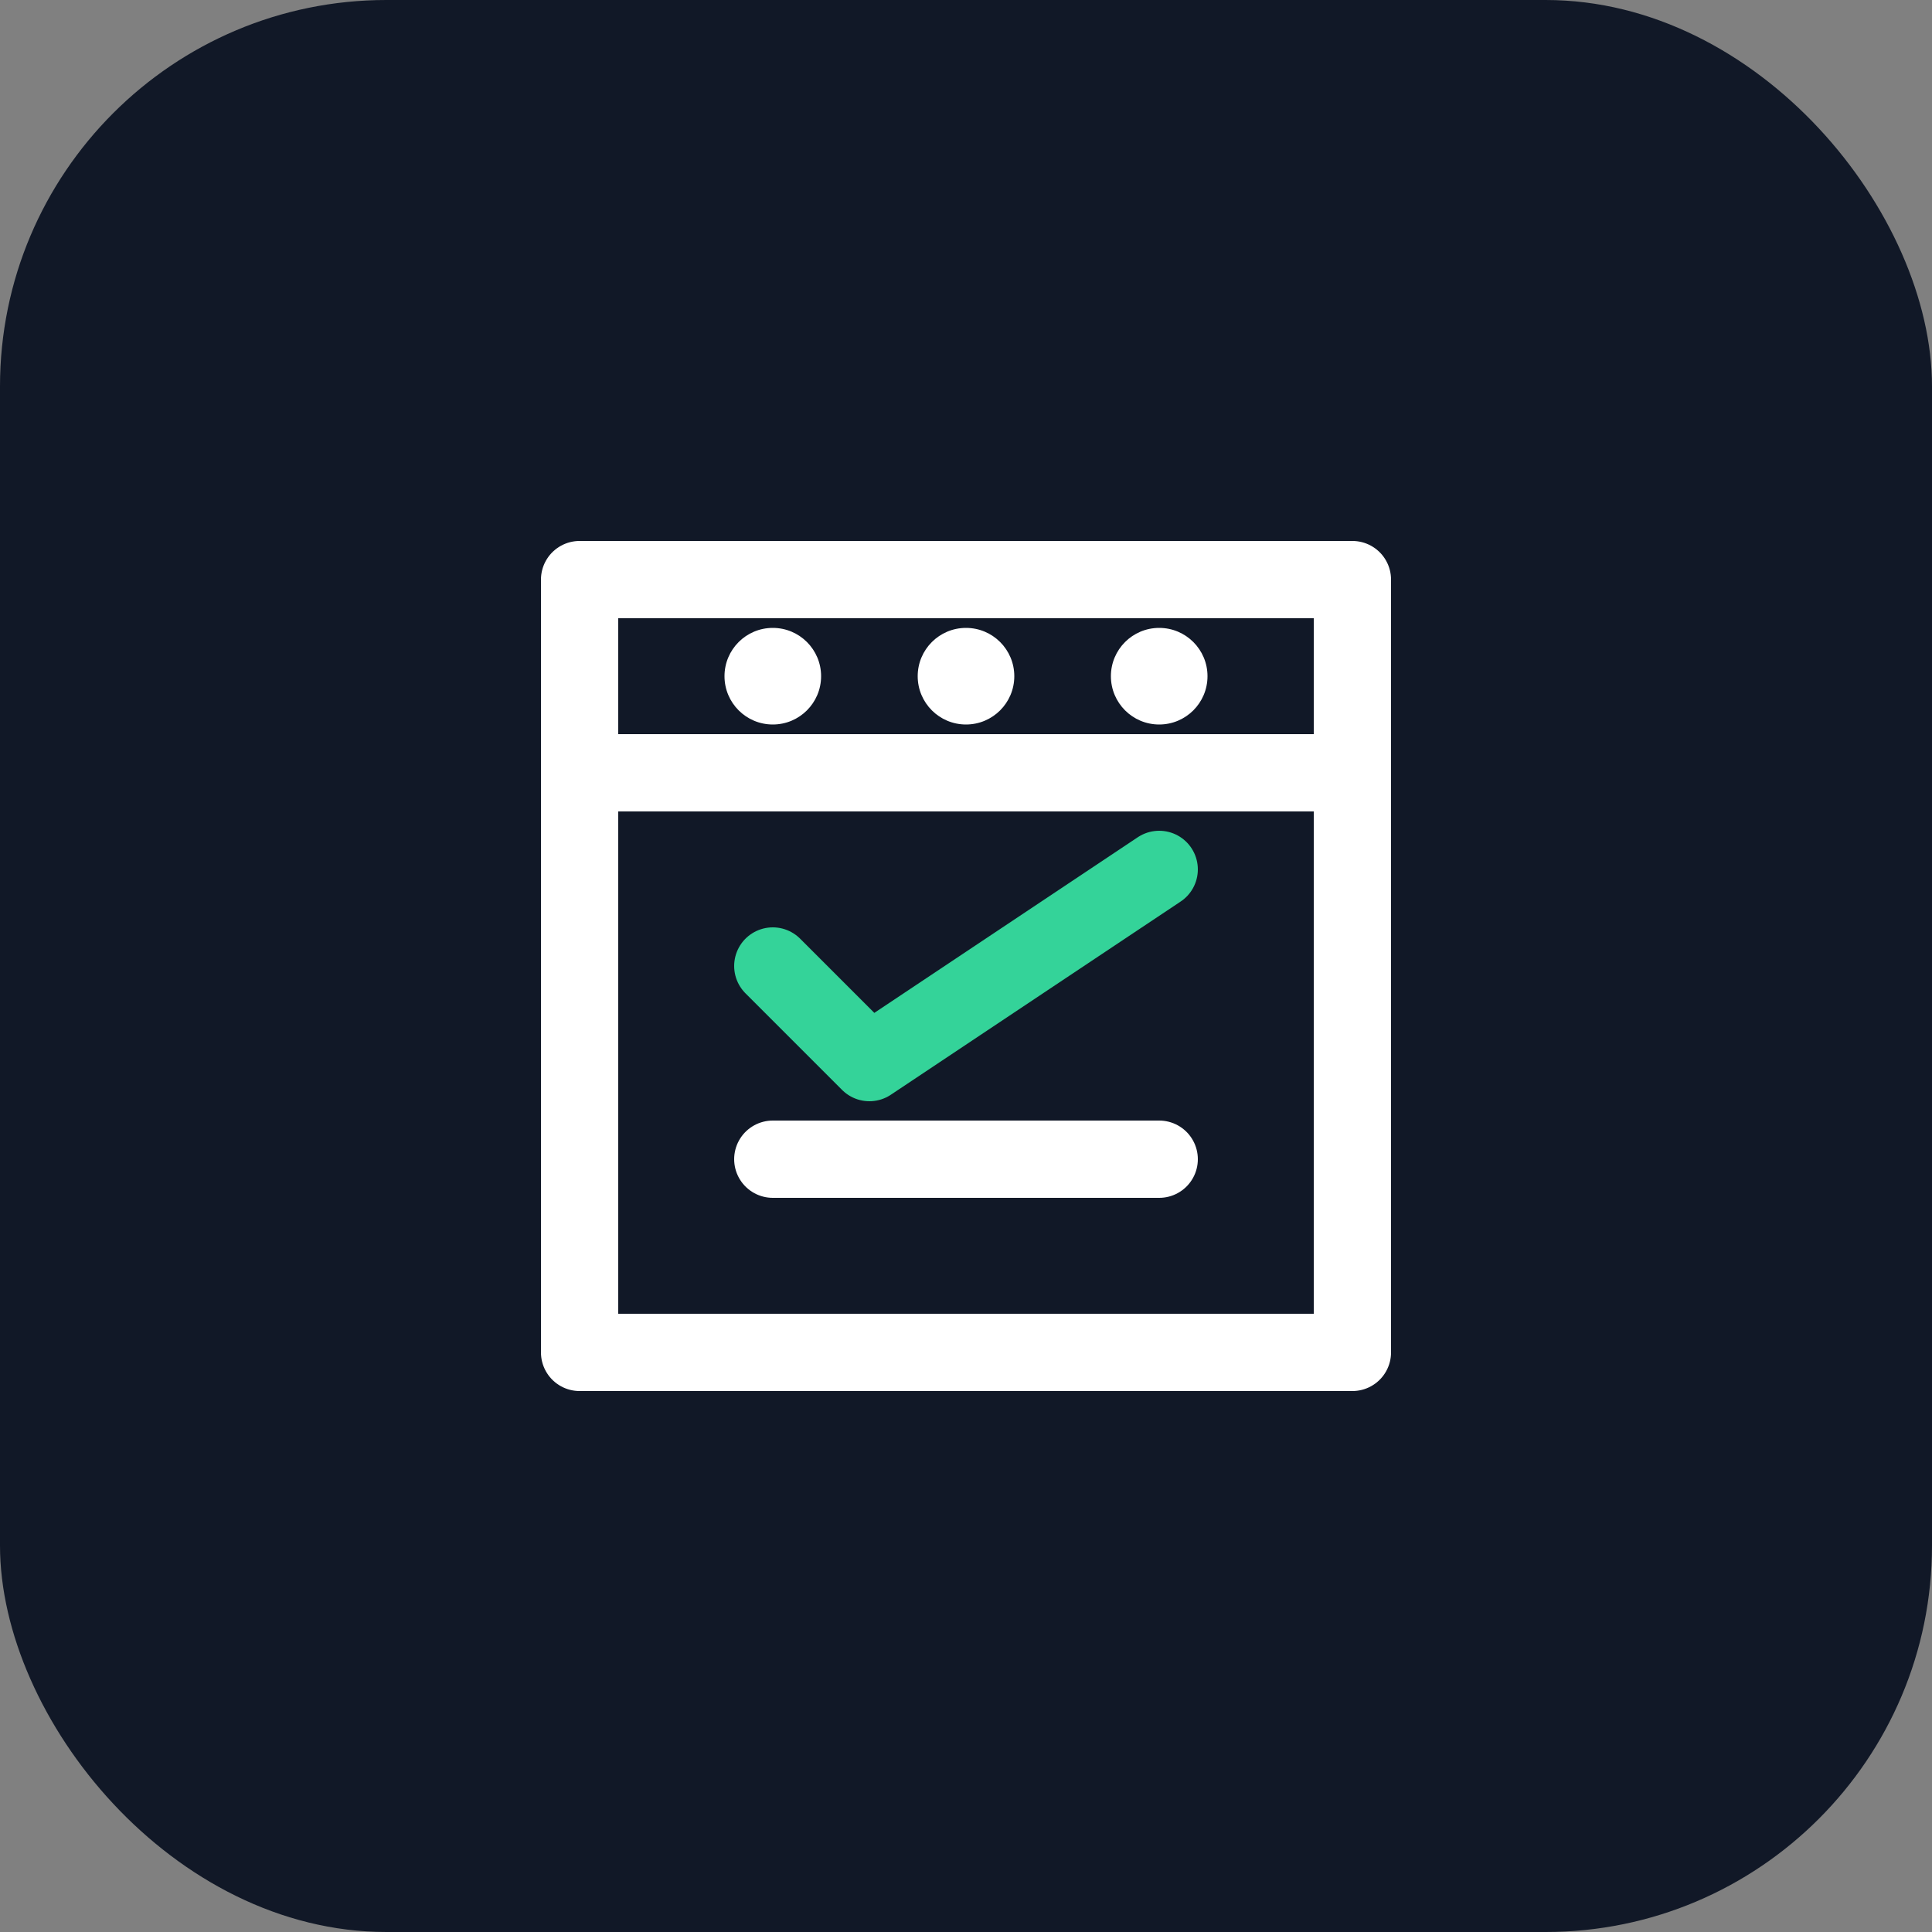 <svg width="100" height="100" viewBox="0 0 100 100" fill="none" xmlns="http://www.w3.org/2000/svg">
  <rect x="0" y="0" width="100" height="100" fill="#808080" stroke="none"/>
  <rect width="100" height="100" rx="20" fill="#111827"/>
  <path d="M30 70V30H70V70H30Z" stroke="white" stroke-width="4" stroke-linejoin="round"/>
  <path d="M30 40H70" stroke="white" stroke-width="4"/>
  <circle cx="40" cy="35" r="2.5" fill="white"/>
  <circle cx="50" cy="35" r="2.5" fill="white"/>
  <circle cx="60" cy="35" r="2.5" fill="white"/>
  <path d="M40 50L45 55L60 45" stroke="#34D399" stroke-width="4" stroke-linecap="round" stroke-linejoin="round"/>
  <path d="M40 60H60" stroke="white" stroke-width="4" stroke-linecap="round"/>
</svg>